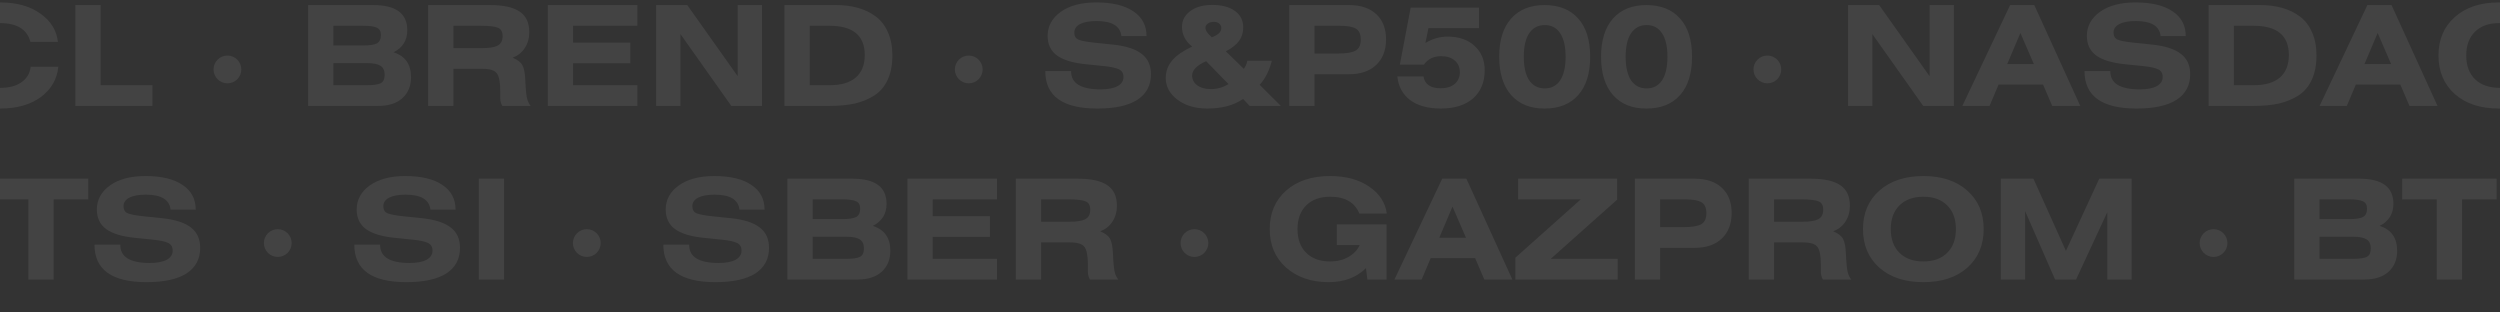 <svg width="1440" height="180" viewBox="0 0 1440 180" fill="none" xmlns="http://www.w3.org/2000/svg">
<rect x="0" y="0" width="1440" height="180" fill="#333333" stroke="none"/>
<path d="M33.36 24.12H17.52C15.6 16.92 9.813 13.32 0.16 13.32C-5.653 13.32 -10.24 14.973 -13.6 18.28C-16.96 21.587 -18.64 26.147 -18.64 31.96C-18.64 37.773 -16.96 42.333 -13.6 45.64C-10.24 48.947 -5.653 50.6 0.16 50.6C5.227 50.6 9.28 49.533 12.32 47.4C15.413 45.267 17.2 42.28 17.68 38.44H33.6C32.853 45.693 29.467 51.533 23.44 55.96C17.413 60.333 9.653 62.52 0.16 62.52C-10.453 62.52 -18.907 59.747 -25.2 54.2C-31.493 48.6 -34.64 41.187 -34.64 31.96C-34.64 22.733 -31.493 15.347 -25.2 9.8C-18.907 4.2 -10.453 1.4 0.16 1.4C9.547 1.4 17.227 3.533 23.2 7.8C29.227 12.013 32.613 17.453 33.36 24.12ZM57.962 2.92V49.08H87.802V61H43.402V2.92H57.962Z" fill="white" fill-opacity="0.08"/>
<circle cx="131" cy="40" r="8" fill="white" fill-opacity="0.08"/>
<path d="M177.48 61V2.92H215C228.067 2.92 234.6 7.747 234.6 17.4C234.6 23.213 231.96 27.453 226.68 30.12C233.4 32.253 236.76 37.027 236.76 44.44C236.76 49.507 235.107 53.533 231.8 56.52C228.493 59.507 223.88 61 217.96 61H177.48ZM192.04 36.36V49.08H211.4C215.133 49.08 217.747 48.707 219.24 47.96C220.787 47.213 221.56 45.587 221.56 43.08C221.56 40.627 220.76 38.893 219.16 37.88C217.56 36.867 214.973 36.36 211.4 36.36H192.04ZM192.04 14.84V26.2H209.24C212.92 26.2 215.533 25.8 217.08 25C218.627 24.147 219.4 22.547 219.4 20.2C219.4 18.067 218.627 16.653 217.08 15.96C215.533 15.213 212.92 14.84 209.24 14.84H192.04ZM246.621 61V2.92H282.301C289.981 2.92 295.661 4.173 299.341 6.68C303.021 9.133 304.861 13.08 304.861 18.52C304.861 21.987 304.007 25.027 302.301 27.64C300.647 30.2 298.301 32.067 295.261 33.24C298.194 34.467 300.087 35.933 300.941 37.64C301.847 39.347 302.381 42.013 302.541 45.64C302.807 51.72 303.207 55.613 303.741 57.32C304.221 58.813 304.861 60.04 305.661 61H289.341C288.541 59.72 288.141 58.227 288.141 56.52V52.52C288.141 47.453 287.501 44.04 286.221 42.28C284.941 40.52 282.194 39.64 277.981 39.64H261.181V61H246.621ZM261.181 14.84V27.72H277.661C281.767 27.72 284.754 27.24 286.621 26.28C288.541 25.267 289.501 23.453 289.501 20.84C289.501 18.28 288.594 16.653 286.781 15.96C284.967 15.213 281.714 14.84 277.021 14.84H261.181ZM315.527 2.92H367.127V14.84H330.087V24.52H363.047V36.44H330.087V49.08H367.127V61H315.527V2.92ZM377.949 2.92H395.869L424.909 43.88V2.92H438.909V61H421.229L391.949 19.64V61H377.949V2.92ZM451.855 61V2.92H481.535C486.175 2.92 490.388 3.453 494.175 4.52C498.015 5.587 501.428 7.24 504.415 9.48C507.455 11.72 509.802 14.76 511.455 18.6C513.162 22.387 514.015 26.84 514.015 31.96C514.015 37.4 513.108 42.067 511.295 45.96C509.535 49.8 506.975 52.813 503.615 55C500.255 57.133 496.495 58.68 492.335 59.64C488.175 60.547 483.428 61 478.095 61H451.855ZM466.415 14.84V49.08H477.775C484.442 49.08 489.482 47.613 492.895 44.68C496.362 41.693 498.095 37.373 498.095 31.72C498.095 20.467 491.322 14.84 477.775 14.84H466.415Z" fill="white" fill-opacity="0.08"/>
<circle cx="558" cy="40" r="8" fill="white" fill-opacity="0.08"/>
<path d="M660.4 20.76H645.92C645.28 15 640.533 12.12 631.68 12.12C627.52 12.12 624.32 12.707 622.08 13.88C619.893 15.053 618.8 16.68 618.8 18.76C618.8 20.787 619.6 22.147 621.2 22.84C622.853 23.533 625.973 24.12 630.56 24.6L641.36 25.72C648.72 26.52 654.16 28.307 657.68 31.08C661.2 33.8 662.96 37.693 662.96 42.76C662.96 49.16 660.347 54.067 655.12 57.48C649.893 60.84 642.213 62.52 632.08 62.52C612.08 62.52 602.08 55.32 602.08 40.92H616.96C616.907 44.44 618.293 47.08 621.12 48.84C624 50.6 628.24 51.48 633.84 51.48C638.107 51.48 641.387 50.867 643.68 49.64C645.973 48.36 647.12 46.6 647.12 44.36C647.12 42.227 646.267 40.76 644.56 39.96C642.853 39.107 639.893 38.467 635.68 38.04L625.44 37C617.973 36.253 612.427 34.573 608.8 31.96C605.227 29.293 603.44 25.533 603.44 20.68C603.44 15.08 605.947 10.467 610.96 6.84C616.027 3.213 622.853 1.4 631.44 1.4C640.667 1.4 647.787 3.107 652.8 6.52C657.867 9.88 660.4 14.627 660.4 20.76ZM719.783 61L716.023 57C710.689 60.68 703.809 62.52 695.383 62.52C688.449 62.52 682.716 60.813 678.183 57.4C673.703 53.987 671.463 49.827 671.463 44.92C671.463 41.133 672.689 37.773 675.143 34.84C677.649 31.907 681.489 29.24 686.663 26.84C682.769 23.693 680.823 19.907 680.823 15.48C680.823 11.8 682.396 8.787 685.543 6.44C688.689 4.04 692.903 2.84 698.183 2.84C703.836 2.84 708.236 4.013 711.383 6.36C714.529 8.653 716.103 11.8 716.103 15.8C716.103 18.787 715.303 21.373 713.703 23.56C712.103 25.747 709.569 27.747 706.103 29.56L716.423 39.64C717.489 38.253 718.156 36.707 718.423 35H732.583C731.036 40.92 728.689 45.533 725.543 48.84L737.783 61H719.783ZM707.623 48.44L694.743 35.24C689.356 37.64 686.663 40.413 686.663 43.56C686.663 45.8 687.649 47.667 689.623 49.16C691.596 50.6 694.209 51.32 697.463 51.32C701.089 51.32 704.476 50.36 707.623 48.44ZM698.023 21.48C701.649 20.147 703.463 18.387 703.463 16.2C703.463 15.08 703.063 14.2 702.263 13.56C701.516 12.92 700.476 12.6 699.143 12.6C697.703 12.6 696.529 12.947 695.623 13.64C694.769 14.28 694.343 15.08 694.343 16.04C694.343 17.587 695.569 19.4 698.023 21.48ZM742.605 61V2.92H777.005C783.778 2.92 789.032 4.68 792.765 8.2C796.498 11.667 798.365 16.493 798.365 22.68C798.365 28.92 796.472 33.827 792.685 37.4C788.952 40.973 783.725 42.76 777.005 42.76H757.165V61H742.605ZM757.165 14.84V30.84H770.525C775.272 30.84 778.658 30.307 780.685 29.24C782.765 28.12 783.805 26.013 783.805 22.92C783.805 19.72 782.872 17.587 781.005 16.52C779.192 15.4 776.018 14.84 771.485 14.84H757.165ZM804.87 44.04H819.91C820.71 48.573 823.99 50.84 829.75 50.84C833.217 50.84 835.937 50.013 837.91 48.36C839.883 46.653 840.87 44.413 840.87 41.64C840.87 38.76 839.883 36.493 837.91 34.84C835.99 33.187 833.35 32.36 829.99 32.36C825.777 32.36 822.497 33.987 820.15 37.24H806.31L812.55 4.36H851.91V16.2H822.79L821.03 24.76C825.083 22.307 829.35 21.08 833.83 21.08C840.337 21.08 845.51 22.867 849.35 26.44C853.243 29.96 855.19 34.627 855.19 40.44C855.19 47.32 852.95 52.733 848.47 56.68C843.99 60.573 837.803 62.52 829.91 62.52C822.497 62.52 816.603 60.893 812.23 57.64C807.91 54.333 805.457 49.8 804.87 44.04ZM870.422 54.76C865.835 49.533 863.542 42.173 863.542 32.68C863.542 23.187 865.835 15.853 870.422 10.68C875.009 5.507 881.409 2.92 889.622 2.92C897.995 2.92 904.475 5.507 909.062 10.68C913.649 15.8 915.942 23.133 915.942 32.68C915.942 42.227 913.649 49.587 909.062 54.76C904.475 59.933 897.995 62.52 889.622 62.52C881.409 62.52 875.009 59.933 870.422 54.76ZM880.822 19.16C878.742 22.253 877.702 26.76 877.702 32.68C877.702 38.6 878.742 43.133 880.822 46.28C882.955 49.373 885.942 50.92 889.782 50.92C893.622 50.92 896.582 49.373 898.662 46.28C900.742 43.133 901.782 38.6 901.782 32.68C901.782 26.76 900.742 22.253 898.662 19.16C896.582 16.013 893.622 14.44 889.782 14.44C885.942 14.44 882.955 16.013 880.822 19.16ZM929.094 54.76C924.507 49.533 922.214 42.173 922.214 32.68C922.214 23.187 924.507 15.853 929.094 10.68C933.68 5.507 940.08 2.92 948.294 2.92C956.667 2.92 963.147 5.507 967.734 10.68C972.32 15.8 974.614 23.133 974.614 32.68C974.614 42.227 972.32 49.587 967.734 54.76C963.147 59.933 956.667 62.52 948.294 62.52C940.08 62.52 933.68 59.933 929.094 54.76ZM939.494 19.16C937.414 22.253 936.374 26.76 936.374 32.68C936.374 38.6 937.414 43.133 939.494 46.28C941.627 49.373 944.614 50.92 948.454 50.92C952.294 50.92 955.254 49.373 957.334 46.28C959.414 43.133 960.454 38.6 960.454 32.68C960.454 26.76 959.414 22.253 957.334 19.16C955.254 16.013 952.294 14.44 948.454 14.44C944.614 14.44 941.627 16.013 939.494 19.16Z" fill="white" fill-opacity="0.08"/>
<circle cx="1018" cy="40" r="8" fill="white" fill-opacity="0.08"/>
<path d="M1064.48 2.92H1082.4L1111.44 43.88V2.92H1125.44V61H1107.76L1078.48 19.64V61H1064.48V2.92ZM1130.31 61L1157.83 2.92H1171.75L1198.23 61H1182.07L1176.79 48.68H1151.19L1145.99 61H1130.31ZM1156.15 36.92H1171.51L1163.75 19L1156.15 36.92ZM1258.99 20.76H1244.51C1243.87 15 1239.13 12.12 1230.27 12.12C1226.11 12.12 1222.91 12.707 1220.67 13.88C1218.49 15.053 1217.39 16.68 1217.39 18.76C1217.39 20.787 1218.19 22.147 1219.79 22.84C1221.45 23.533 1224.57 24.12 1229.15 24.6L1239.95 25.72C1247.31 26.52 1252.75 28.307 1256.27 31.08C1259.79 33.8 1261.55 37.693 1261.55 42.76C1261.55 49.16 1258.94 54.067 1253.71 57.48C1248.49 60.84 1240.81 62.52 1230.67 62.52C1210.67 62.52 1200.67 55.32 1200.67 40.92H1215.55C1215.5 44.44 1216.89 47.08 1219.71 48.84C1222.59 50.6 1226.83 51.48 1232.43 51.48C1236.7 51.48 1239.98 50.867 1242.27 49.64C1244.57 48.36 1245.71 46.6 1245.71 44.36C1245.71 42.227 1244.86 40.76 1243.15 39.96C1241.45 39.107 1238.49 38.467 1234.27 38.04L1224.03 37C1216.57 36.253 1211.02 34.573 1207.39 31.96C1203.82 29.293 1202.03 25.533 1202.03 20.68C1202.03 15.08 1204.54 10.467 1209.55 6.84C1214.62 3.213 1221.45 1.4 1230.03 1.4C1239.26 1.4 1246.38 3.107 1251.39 6.52C1256.46 9.88 1258.99 14.627 1258.99 20.76ZM1272.14 61V2.92H1301.82C1306.46 2.92 1310.67 3.453 1314.46 4.52C1318.3 5.587 1321.71 7.24 1324.7 9.48C1327.74 11.72 1330.08 14.76 1331.74 18.6C1333.44 22.387 1334.3 26.84 1334.3 31.96C1334.3 37.4 1333.39 42.067 1331.58 45.96C1329.82 49.8 1327.26 52.813 1323.9 55C1320.54 57.133 1316.78 58.68 1312.62 59.64C1308.46 60.547 1303.71 61 1298.38 61H1272.14ZM1286.7 14.84V49.08H1298.06C1304.72 49.08 1309.76 47.613 1313.18 44.68C1316.64 41.693 1318.38 37.373 1318.38 31.72C1318.38 20.467 1311.6 14.84 1298.06 14.84H1286.7ZM1336.09 61L1363.61 2.92H1377.53L1404.01 61H1387.85L1382.57 48.68H1356.97L1351.77 61H1336.09ZM1361.93 36.92H1377.29L1369.53 19L1361.93 36.92ZM1471.6 58.12L1462.8 66.28L1456.4 59.24C1451.5 61.427 1445.82 62.52 1439.36 62.52C1428.75 62.52 1420.3 59.747 1414 54.2C1407.71 48.6 1404.56 41.187 1404.56 31.96C1404.56 22.733 1407.71 15.347 1414 9.8C1420.3 4.2 1428.75 1.4 1439.36 1.4C1449.98 1.4 1458.43 4.2 1464.72 9.8C1471.02 15.347 1474.16 22.733 1474.16 31.96C1474.16 40.653 1471.58 47.453 1466.4 52.36L1471.6 58.12ZM1442.48 43.72L1451.36 35.48L1456.32 40.92C1457.55 38.68 1458.16 35.693 1458.16 31.96C1458.16 26.253 1456.48 21.72 1453.12 18.36C1449.76 15 1445.18 13.32 1439.36 13.32C1433.55 13.32 1428.96 14.973 1425.6 18.28C1422.24 21.587 1420.56 26.147 1420.56 31.96C1420.56 37.827 1422.27 42.413 1425.68 45.72C1429.15 48.973 1433.92 50.6 1440 50.6C1442.99 50.6 1445.42 50.093 1447.28 49.08L1442.48 43.72Z" fill="white" fill-opacity="0.08"/>
<path d="M-65.52 161V102.92H-29.84C-22.16 102.92 -16.48 104.173 -12.8 106.68C-9.12 109.133 -7.28 113.08 -7.28 118.52C-7.28 121.987 -8.133 125.027 -9.84 127.64C-11.493 130.2 -13.84 132.067 -16.88 133.24C-13.947 134.467 -12.053 135.933 -11.2 137.64C-10.293 139.347 -9.76 142.013 -9.6 145.64C-9.333 151.72 -8.933 155.613 -8.4 157.32C-7.92 158.813 -7.28 160.04 -6.48 161H-22.8C-23.6 159.72 -24 158.227 -24 156.52V152.52C-24 147.453 -24.64 144.04 -25.92 142.28C-27.2 140.52 -29.947 139.64 -34.16 139.64H-50.96V161H-65.52ZM-50.96 114.84V127.72H-34.48C-30.373 127.72 -27.387 127.24 -25.52 126.28C-23.6 125.267 -22.64 123.453 -22.64 120.84C-22.64 118.28 -23.547 116.653 -25.36 115.96C-27.173 115.213 -30.427 114.84 -35.12 114.84H-50.96ZM-3.574 102.92H50.826V114.84H30.906V161H16.346V114.84H-3.574V102.92ZM112.744 120.76H98.264C97.624 115 92.877 112.12 84.024 112.12C79.864 112.12 76.664 112.707 74.424 113.88C72.237 115.053 71.144 116.68 71.144 118.76C71.144 120.787 71.944 122.147 73.544 122.84C75.197 123.533 78.317 124.12 82.904 124.6L93.704 125.72C101.064 126.52 106.504 128.307 110.024 131.08C113.544 133.8 115.304 137.693 115.304 142.76C115.304 149.16 112.69 154.067 107.464 157.48C102.237 160.84 94.557 162.52 84.424 162.52C64.424 162.52 54.424 155.32 54.424 140.92H69.304C69.25 144.44 70.637 147.08 73.464 148.84C76.344 150.6 80.584 151.48 86.184 151.48C90.45 151.48 93.73 150.867 96.024 149.64C98.317 148.36 99.464 146.6 99.464 144.36C99.464 142.227 98.61 140.76 96.904 139.96C95.197 139.107 92.237 138.467 88.024 138.04L77.784 137C70.317 136.253 64.77 134.573 61.144 131.96C57.57 129.293 55.784 125.533 55.784 120.68C55.784 115.08 58.29 110.467 63.304 106.84C68.37 103.213 75.197 101.4 83.784 101.4C93.01 101.4 100.13 103.107 105.144 106.52C110.21 109.88 112.744 114.627 112.744 120.76Z" fill="white" fill-opacity="0.08"/>
<circle cx="160" cy="140" r="8" fill="white" fill-opacity="0.08"/>
<path d="M262.4 120.76H247.92C247.28 115 242.533 112.12 233.68 112.12C229.52 112.12 226.32 112.707 224.08 113.88C221.893 115.053 220.8 116.68 220.8 118.76C220.8 120.787 221.6 122.147 223.2 122.84C224.853 123.533 227.973 124.12 232.56 124.6L243.36 125.72C250.72 126.52 256.16 128.307 259.68 131.08C263.2 133.8 264.96 137.693 264.96 142.76C264.96 149.16 262.347 154.067 257.12 157.48C251.893 160.84 244.213 162.52 234.08 162.52C214.08 162.52 204.08 155.32 204.08 140.92H218.96C218.907 144.44 220.293 147.08 223.12 148.84C226 150.6 230.24 151.48 235.84 151.48C240.107 151.48 243.387 150.867 245.68 149.64C247.973 148.36 249.12 146.6 249.12 144.36C249.12 142.227 248.267 140.76 246.56 139.96C244.853 139.107 241.893 138.467 237.68 138.04L227.44 137C219.973 136.253 214.427 134.573 210.8 131.96C207.227 129.293 205.44 125.533 205.44 120.68C205.44 115.08 207.947 110.467 212.96 106.84C218.027 103.213 224.853 101.4 233.44 101.4C242.667 101.4 249.787 103.107 254.8 106.52C259.867 109.88 262.4 114.627 262.4 120.76ZM290.343 102.92V161H275.783V102.92H290.343Z" fill="white" fill-opacity="0.08"/>
<circle cx="338" cy="140" r="8" fill="white" fill-opacity="0.08"/>
<path d="M440.4 120.76H425.92C425.28 115 420.533 112.12 411.68 112.12C407.52 112.12 404.32 112.707 402.08 113.88C399.893 115.053 398.8 116.68 398.8 118.76C398.8 120.787 399.6 122.147 401.2 122.84C402.853 123.533 405.973 124.12 410.56 124.6L421.36 125.72C428.72 126.52 434.16 128.307 437.68 131.08C441.2 133.8 442.96 137.693 442.96 142.76C442.96 149.16 440.347 154.067 435.12 157.48C429.893 160.84 422.213 162.52 412.08 162.52C392.08 162.52 382.08 155.32 382.08 140.92H396.96C396.907 144.44 398.293 147.08 401.12 148.84C404 150.6 408.24 151.48 413.84 151.48C418.107 151.48 421.387 150.867 423.68 149.64C425.973 148.36 427.12 146.6 427.12 144.36C427.12 142.227 426.267 140.76 424.56 139.96C422.853 139.107 419.893 138.467 415.68 138.04L405.44 137C397.973 136.253 392.427 134.573 388.8 131.96C385.227 129.293 383.44 125.533 383.44 120.68C383.44 115.08 385.947 110.467 390.96 106.84C396.027 103.213 402.853 101.4 411.44 101.4C420.667 101.4 427.787 103.107 432.8 106.52C437.867 109.88 440.4 114.627 440.4 120.76ZM453.543 161V102.92H491.063C504.129 102.92 510.663 107.747 510.663 117.4C510.663 123.213 508.023 127.453 502.743 130.12C509.463 132.253 512.823 137.027 512.823 144.44C512.823 149.507 511.169 153.533 507.863 156.52C504.556 159.507 499.943 161 494.023 161H453.543ZM468.103 136.36V149.08H487.462C491.196 149.08 493.809 148.707 495.303 147.96C496.849 147.213 497.623 145.587 497.623 143.08C497.623 140.627 496.823 138.893 495.223 137.88C493.623 136.867 491.036 136.36 487.462 136.36H468.103ZM468.103 114.84V126.2H485.303C488.983 126.2 491.596 125.8 493.143 125C494.689 124.147 495.463 122.547 495.463 120.2C495.463 118.067 494.689 116.653 493.143 115.96C491.596 115.213 488.983 114.84 485.303 114.84H468.103ZM522.683 102.92H574.283V114.84H537.243V124.52H570.203V136.44H537.243V149.08H574.283V161H522.683V102.92ZM585.105 161V102.92H620.785C628.465 102.92 634.145 104.173 637.825 106.68C641.505 109.133 643.345 113.08 643.345 118.52C643.345 121.987 642.492 125.027 640.785 127.64C639.132 130.2 636.785 132.067 633.745 133.24C636.678 134.467 638.572 135.933 639.425 137.64C640.332 139.347 640.865 142.013 641.025 145.64C641.292 151.72 641.692 155.613 642.225 157.32C642.705 158.813 643.345 160.04 644.145 161H627.825C627.025 159.72 626.625 158.227 626.625 156.52V152.52C626.625 147.453 625.985 144.04 624.705 142.28C623.425 140.52 620.678 139.64 616.465 139.64H599.665V161H585.105ZM599.665 114.84V127.72H616.145C620.252 127.72 623.238 127.24 625.105 126.28C627.025 125.267 627.985 123.453 627.985 120.84C627.985 118.28 627.078 116.653 625.265 115.96C623.452 115.213 620.198 114.84 615.505 114.84H599.665Z" fill="white" fill-opacity="0.08"/>
<circle cx="688" cy="140" r="8" fill="white" fill-opacity="0.08"/>
<path d="M798.8 123H782.96C780.347 116.547 774.747 113.32 766.16 113.32C760.347 113.32 755.76 114.973 752.4 118.28C749.04 121.587 747.36 126.147 747.36 131.96C747.36 137.773 749.04 142.333 752.4 145.64C755.76 148.947 760.347 150.6 766.16 150.6C770.16 150.6 773.653 149.747 776.64 148.04C779.68 146.333 781.867 144.04 783.2 141.16H770V129.24H798.64V161H787.6L786.8 154.44C781.36 159.827 774.213 162.52 765.36 162.52C755.333 162.52 747.147 159.72 740.8 154.12C734.507 148.52 731.36 141.133 731.36 131.96C731.36 122.733 734.507 115.347 740.8 109.8C747.093 104.2 755.547 101.4 766.16 101.4C775.227 101.4 782.72 103.427 788.64 107.48C794.56 111.48 797.947 116.653 798.8 123ZM803.197 161L830.717 102.92H844.637L871.117 161H854.957L849.677 148.68H824.077L818.877 161H803.197ZM829.037 136.92H844.397L836.637 119L829.037 136.92ZM874.444 102.92H931.484V115L893.244 149.08H931.804V161H872.844V148.44L910.524 114.84H874.444V102.92ZM941.668 161V102.92H976.068C982.841 102.92 988.094 104.68 991.828 108.2C995.561 111.667 997.428 116.493 997.428 122.68C997.428 128.92 995.534 133.827 991.748 137.4C988.014 140.973 982.788 142.76 976.068 142.76H956.228V161H941.668ZM956.228 114.84V130.84H969.588C974.334 130.84 977.721 130.307 979.748 129.24C981.828 128.12 982.868 126.013 982.868 122.92C982.868 119.72 981.934 117.587 980.068 116.52C978.254 115.4 975.081 114.84 970.548 114.84H956.228ZM1007.29 161V102.92H1042.97C1050.65 102.92 1056.33 104.173 1060.01 106.68C1063.69 109.133 1065.53 113.08 1065.53 118.52C1065.53 121.987 1064.68 125.027 1062.97 127.64C1061.32 130.2 1058.97 132.067 1055.93 133.24C1058.87 134.467 1060.76 135.933 1061.61 137.64C1062.52 139.347 1063.05 142.013 1063.21 145.64C1063.48 151.72 1063.88 155.613 1064.41 157.32C1064.89 158.813 1065.53 160.04 1066.33 161H1050.01C1049.21 159.72 1048.81 158.227 1048.81 156.52V152.52C1048.81 147.453 1048.17 144.04 1046.89 142.28C1045.61 140.52 1042.87 139.64 1038.65 139.64H1021.85V161H1007.29ZM1021.85 114.84V127.72H1038.33C1042.44 127.72 1045.43 127.24 1047.29 126.28C1049.21 125.267 1050.17 123.453 1050.17 120.84C1050.17 118.28 1049.27 116.653 1047.45 115.96C1045.64 115.213 1042.39 114.84 1037.69 114.84H1021.85ZM1082.52 109.8C1088.81 104.2 1097.27 101.4 1107.88 101.4C1118.49 101.4 1126.92 104.2 1133.16 109.8C1139.45 115.347 1142.6 122.733 1142.6 131.96C1142.6 141.187 1139.45 148.6 1133.16 154.2C1126.92 159.747 1118.49 162.52 1107.88 162.52C1097.27 162.52 1088.81 159.747 1082.52 154.2C1076.23 148.6 1073.08 141.187 1073.08 131.96C1073.08 122.733 1076.23 115.347 1082.52 109.8ZM1121.56 118.28C1118.25 114.973 1113.69 113.32 1107.88 113.32C1102.07 113.32 1097.48 114.973 1094.12 118.28C1090.76 121.587 1089.08 126.147 1089.08 131.96C1089.08 137.773 1090.76 142.333 1094.12 145.64C1097.48 148.947 1102.07 150.6 1107.88 150.6C1113.69 150.6 1118.25 148.947 1121.56 145.64C1124.92 142.333 1126.6 137.773 1126.6 131.96C1126.6 126.147 1124.92 121.587 1121.56 118.28ZM1152.45 102.92H1171.25L1189.97 144.52L1209.17 102.92H1227.81V161H1213.81V122.2L1195.81 161H1183.73L1166.45 121.56V161H1152.45V102.92Z" fill="white" fill-opacity="0.08"/>
<circle cx="1275" cy="140" r="8" fill="white" fill-opacity="0.08"/>
<path d="M1321.48 161V102.92H1359C1372.07 102.92 1378.6 107.747 1378.6 117.4C1378.6 123.213 1375.96 127.453 1370.68 130.12C1377.4 132.253 1380.76 137.027 1380.76 144.44C1380.76 149.507 1379.11 153.533 1375.8 156.52C1372.49 159.507 1367.88 161 1361.96 161H1321.48ZM1336.04 136.36V149.08H1355.4C1359.13 149.08 1361.75 148.707 1363.24 147.96C1364.79 147.213 1365.56 145.587 1365.56 143.08C1365.56 140.627 1364.76 138.893 1363.16 137.88C1361.56 136.867 1358.97 136.36 1355.4 136.36H1336.04ZM1336.04 114.84V126.2H1353.24C1356.92 126.2 1359.53 125.8 1361.08 125C1362.63 124.147 1363.4 122.547 1363.4 120.2C1363.4 118.067 1362.63 116.653 1361.08 115.96C1359.53 115.213 1356.92 114.84 1353.24 114.84H1336.04ZM1383.66 102.92H1438.06V114.84H1418.14V161H1403.58V114.84H1383.66V102.92ZM1508.94 124.12H1493.1C1491.18 116.92 1485.39 113.32 1475.74 113.32C1469.92 113.32 1465.34 114.973 1461.98 118.28C1458.62 121.587 1456.94 126.147 1456.94 131.96C1456.94 137.773 1458.62 142.333 1461.98 145.64C1465.34 148.947 1469.92 150.6 1475.74 150.6C1480.8 150.6 1484.86 149.533 1487.9 147.4C1490.99 145.267 1492.78 142.28 1493.26 138.44H1509.18C1508.43 145.693 1505.04 151.533 1499.02 155.96C1492.99 160.333 1485.23 162.52 1475.74 162.52C1465.12 162.52 1456.67 159.747 1450.38 154.2C1444.08 148.6 1440.94 141.187 1440.94 131.96C1440.94 122.733 1444.08 115.347 1450.38 109.8C1456.67 104.2 1465.12 101.4 1475.74 101.4C1485.12 101.4 1492.8 103.533 1498.78 107.8C1504.8 112.013 1508.19 117.453 1508.94 124.12Z" fill="white" fill-opacity="0.08"/>
</svg>
